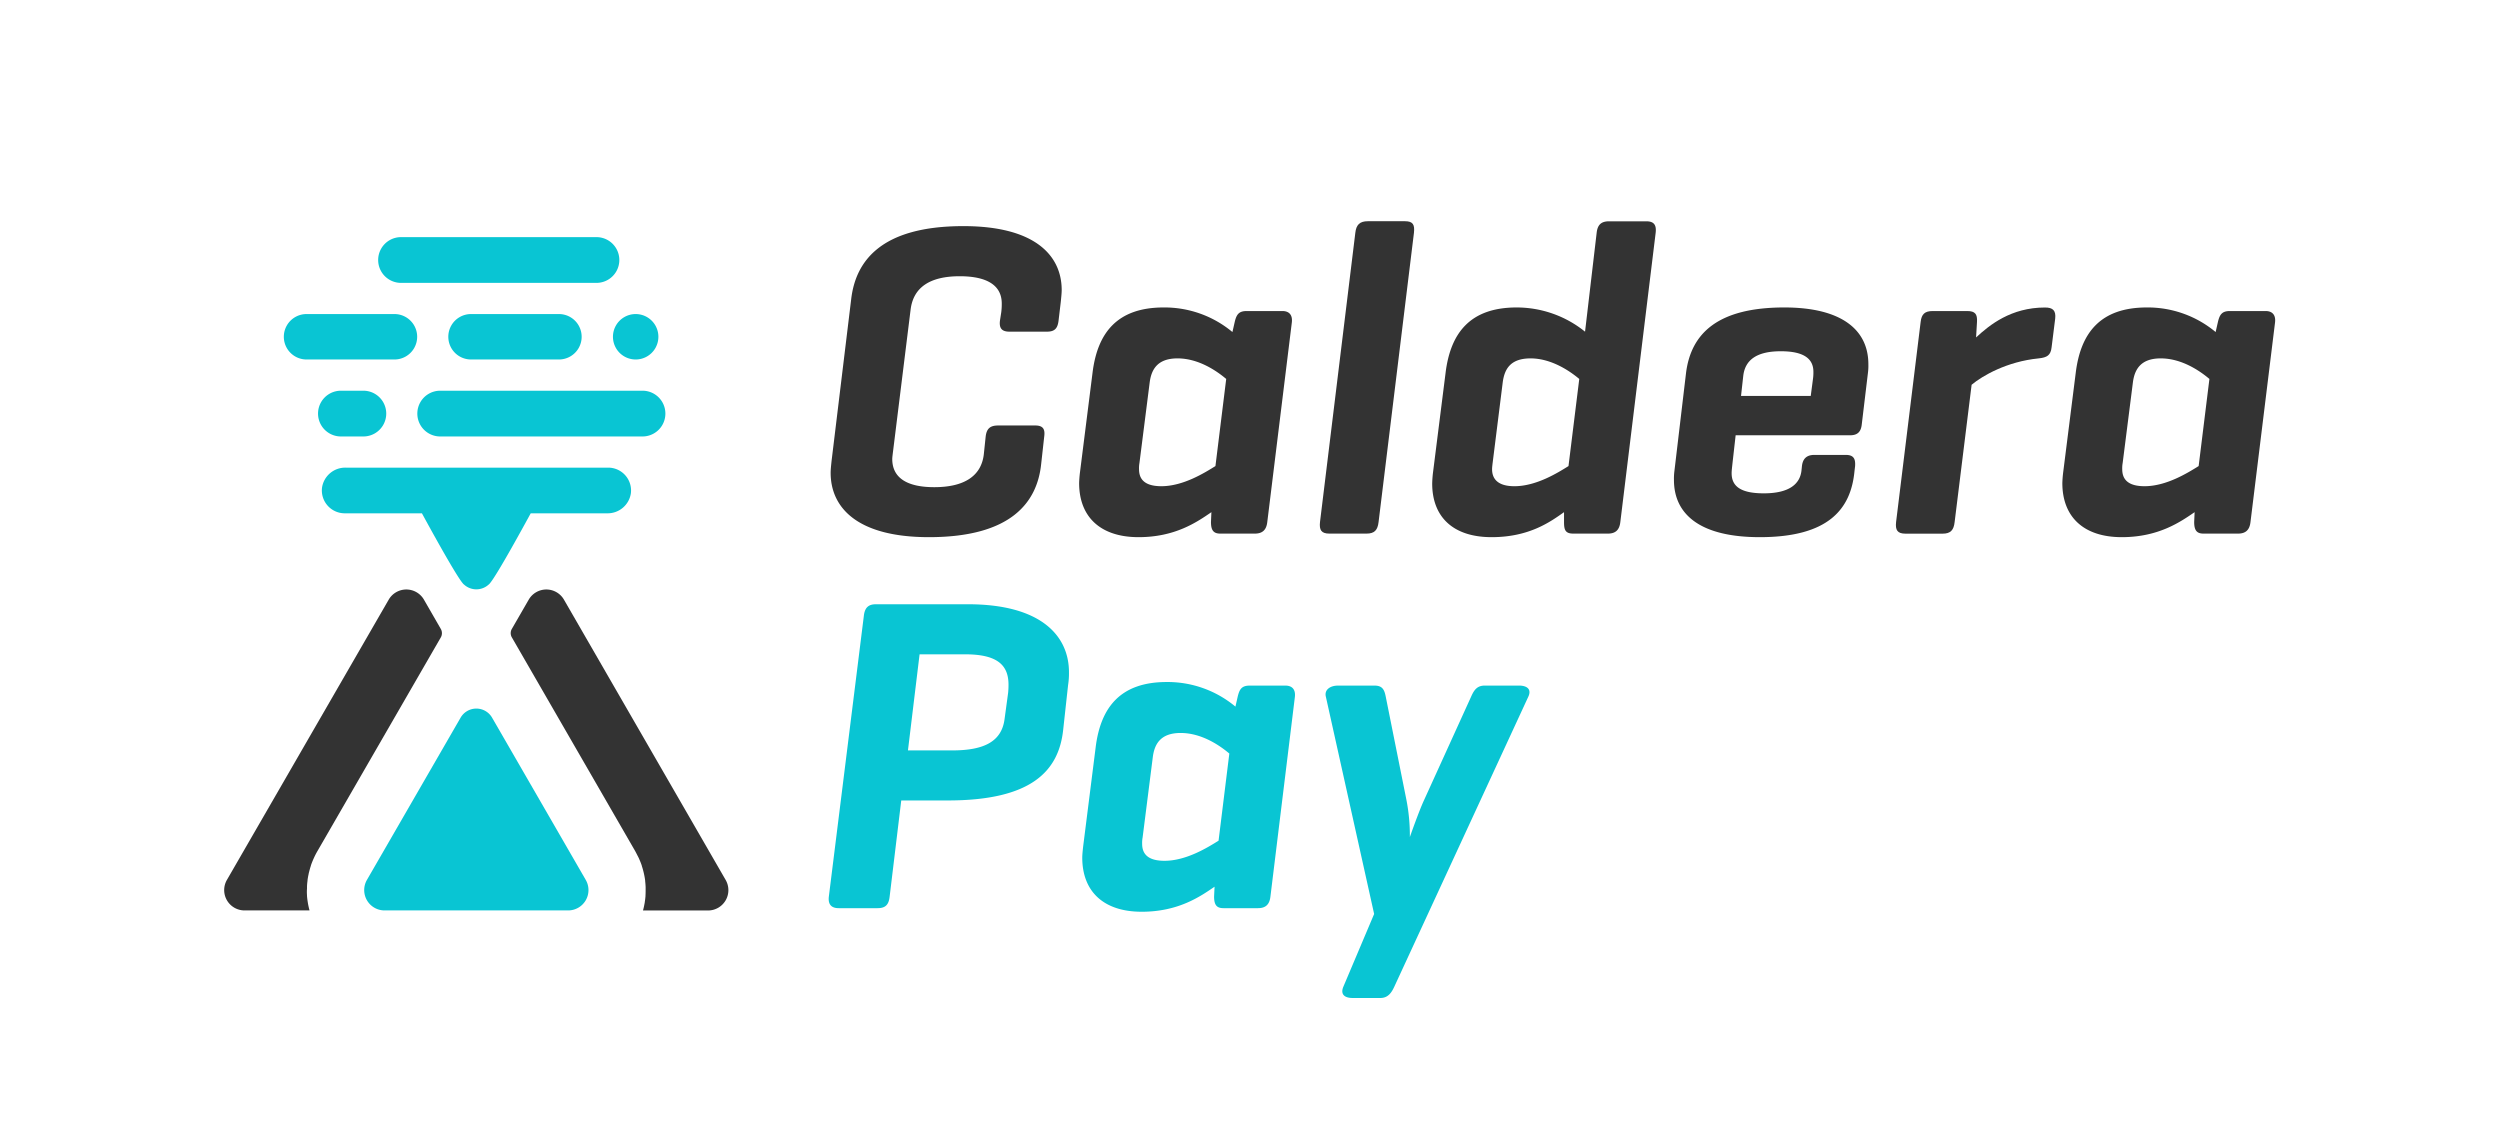 <svg xmlns="http://www.w3.org/2000/svg" viewBox="0 0 928.82 421.36"><defs><style>.cls-1{fill:#333;}.cls-2{fill:#09c5d3;}</style></defs><title>Logo-CalderaPay</title><g id="Layer_2" data-name="Layer 2"><path class="cls-1" d="M386.81,172.51c-1.49,14-11,27.06-41.67,27.06-27.07,0-36.53-11.29-36.53-23.9,0-1.17.16-2.66.33-4.32l7.31-60.27c1.66-14,11-27.07,41.67-27.07,26.9,0,36.53,11.13,36.53,23.75,0,1.16-.17,2.65-.33,4.31l-.83,7c-.34,3-1.5,4.15-4.32,4.15H375c-3,0-3.82-1.5-3.48-4.15l.49-3.16a24.2,24.2,0,0,0,.17-3.15c0-6.64-5.31-10.13-15.61-10.13-11.12,0-17.26,4.15-18.26,12.45l-6.48,52.3c-.16,1.33-.33,2.49-.33,3.16,0,7,5.48,10.46,15.61,10.46,11.12,0,17.6-4.15,18.43-12.46l.66-6.3c.34-3,1.66-4.16,4.65-4.16h13.78c3.16,0,3.66,1.66,3.32,4.16Z"/><path class="cls-1" d="M450.07,190.28c-5.31,3.65-13.44,9.29-27.06,9.29-14.28,0-22.08-7.63-22.08-20.09a40.4,40.4,0,0,1,.33-4.15l4.65-36.86c1.82-14.78,9.13-24.24,26.4-24.24a39.39,39.39,0,0,1,25.57,9.13l.83-3.65c.66-2.82,1.49-4.15,4.48-4.15h13.28c2,0,3.82,1,3.49,4.15l-9.13,74.22c-.33,3-1.83,4.32-4.65,4.32H453.39c-2.49,0-3.48-1.17-3.48-4.32ZM423.34,172a11.42,11.42,0,0,0-.16,2.33c0,3.48,1.82,6.31,8.3,6.31,8.13,0,16.1-5,20.09-7.48l4-32.37c-3.15-2.66-10-7.64-18.09-7.64-7.48,0-9.64,4.15-10.3,8.63Z"/><path class="cls-1" d="M512.18,193.93c-.34,3-1.5,4.32-4.49,4.32H493.91c-3,0-3.82-1.33-3.49-4.32L503.54,86.5c.33-3,1.66-4.31,4.65-4.31H522c3,0,3.65,1.32,3.32,4.31Z"/><path class="cls-1" d="M581.08,190.28c-5.14,3.65-13,9.29-26.9,9.29-14.44,0-22.08-7.63-22.08-19.92a42.67,42.67,0,0,1,.33-4.32l4.65-36.86c1.83-14.78,9.13-24.24,26.4-24.24a40.44,40.44,0,0,1,25.41,9l4.31-36.7c.33-3,1.66-4.31,4.65-4.31h13.78c3,0,3.82,1.49,3.49,4.31L602,193.93c-.33,3-1.82,4.32-4.65,4.32H584.57c-3,0-3.49-1.33-3.49-4.32ZM554.68,171c-.16,1.33-.33,2.5-.33,3.33,0,3.48,2,6.31,8.3,6.31,8.14,0,16.11-5,20.09-7.48l4-32.37c-3.16-2.66-10.13-7.64-18.1-7.64-7.64,0-9.63,4.15-10.3,8.63Z"/><path class="cls-1" d="M691.67,157.9c-.34,2.65-1.67,3.82-4.32,3.82H644.84L643.68,172c-.17,1.66-.33,2.82-.33,3.82,0,4.82,3.32,7.47,11.95,7.47,9.47,0,13.45-3.48,14-8.47l.17-1.66c.33-2.82,1.82-4.15,4.64-4.15h11.63c3,0,3.65,1.5,3.48,4.15L689,175c-1.33,14.28-9.8,24.57-35.2,24.57-21.92,0-31.88-8.3-31.88-21.25a22.86,22.86,0,0,1,.17-3.32l4.31-36.36c1.83-14.78,11.79-24.41,36.53-24.41,21.25,0,31.22,8.3,31.22,21.09a20.71,20.71,0,0,1-.17,3.32Zm-44.83-10.79h25.9l.83-6.31a16.79,16.79,0,0,0,.16-2.66c0-4.82-3.48-7.64-12.12-7.64-9.3,0-13.28,3.49-13.94,9.13Z"/><path class="cls-1" d="M763.56,118.38,762.23,129c-.33,3-1.66,3.82-4.81,4.15-11.79,1.16-20.92,6.47-24.91,9.8l-6.31,51c-.33,3-1.49,4.32-4.48,4.32H707.94c-3,0-3.82-1.33-3.49-4.32l9.13-74.39c.34-2.82,1.5-4,4.49-4h12.78c3,0,3.82,1.16,3.66,4l-.34,5.81c5-4.64,13-11.12,25.57-11.12C762.73,114.23,763.89,115.39,763.56,118.38Z"/><path class="cls-1" d="M815.36,190.28c-5.31,3.65-13.44,9.29-27.06,9.29-14.28,0-22.08-7.63-22.08-20.09a40.4,40.4,0,0,1,.33-4.15l4.65-36.86c1.82-14.78,9.13-24.24,26.4-24.24a39.39,39.39,0,0,1,25.57,9.13l.83-3.65c.66-2.82,1.49-4.15,4.48-4.15h13.28c2,0,3.82,1,3.49,4.15l-9.13,74.22c-.33,3-1.83,4.32-4.65,4.32H818.68c-2.49,0-3.48-1.17-3.48-4.32ZM788.63,172a11.42,11.42,0,0,0-.16,2.33c0,3.48,1.82,6.31,8.3,6.31,8.13,0,16.1-5,20.09-7.48l4-32.37c-3.15-2.66-10-7.64-18.09-7.64-7.48,0-9.64,4.15-10.3,8.63Z"/><path class="cls-2" d="M334.84,297.39l-4.31,35.7c-.33,3-1.5,4.32-4.49,4.32H311.6c-2.83,0-4-1.5-3.66-4.32l13-104.27c.33-3,1.65-4.32,4.48-4.32h34.2c27.23,0,37.53,11.79,37.53,25.24a28.16,28.16,0,0,1-.33,4.82L395,271.16c-1.66,15.44-11.95,26.23-42.84,26.23Zm6.81-54.29-4.32,35.7h16.44c11.62,0,18.26-3.16,19.43-11.46l1.33-9.79a28.83,28.83,0,0,0,.16-3.16c0-7.3-4.15-11.29-16.1-11.29Z"/><path class="cls-2" d="M451.24,329.44c-5.32,3.65-13.45,9.3-27.07,9.3-14.27,0-22.08-7.64-22.08-20.09,0-1.17.17-2.66.33-4.15l4.65-36.86c1.83-14.78,9.14-24.25,26.4-24.25A39.33,39.33,0,0,1,459,262.53l.83-3.66c.67-2.82,1.5-4.15,4.48-4.15h13.29c2,0,3.82,1,3.49,4.15L472,333.09c-.33,3-1.82,4.32-4.65,4.32H454.56c-2.49,0-3.49-1.16-3.49-4.32Zm-26.73-18.27a10.76,10.76,0,0,0-.17,2.33c0,3.49,1.83,6.31,8.3,6.31,8.14,0,16.11-5,20.09-7.47l4-32.38c-3.16-2.66-10-7.64-18.1-7.64-7.47,0-9.63,4.15-10.29,8.64Z"/><path class="cls-2" d="M522.47,296.9A68.78,68.78,0,0,1,523.8,311c.17-.5,3.32-9.46,5.15-13.45l17.6-38.69c1.16-2.65,2.32-4.15,5.14-4.15h12.62c3,0,4.82,1.33,3.49,4.15L518,366.63c-1,2.16-2.32,4.15-5.14,4.15h-10.3c-3,0-4.64-1.33-3.48-4.15l11.45-27.06-17.93-80.7c-.66-2.65,1.66-4.15,4.49-4.15h13.61c3,0,3.66,1.66,4.15,4.15Z"/><path class="cls-2" d="M238.71,145.16H163.55a8.49,8.49,0,0,0,0,17h75.16a8.49,8.49,0,0,0,0-17Z"/><path class="cls-2" d="M135,145.16h-8.34a8.49,8.49,0,0,0,0,17H135a8.49,8.49,0,1,0,0-17Z"/><path class="cls-2" d="M221.6,88.1H149a8.49,8.49,0,0,0,0,17H221.6a8.49,8.49,0,1,0,0-17Z"/><path class="cls-2" d="M146.55,116.68H113.89a8.44,8.44,0,1,0,0,16.88h32.66a8.44,8.44,0,0,0,0-16.88Z"/><path class="cls-2" d="M236.17,116.68h0a8.44,8.44,0,1,0,0,16.88h0a8.44,8.44,0,1,0,0-16.88Z"/><path class="cls-2" d="M207.69,116.68H175a8.44,8.44,0,1,0,0,16.88h32.66a8.44,8.44,0,0,0,0-16.88Z"/><path class="cls-2" d="M184.6,269.71l-1.78-3.08a6.75,6.75,0,0,0-11.69,0l-34.81,60.29a7.56,7.56,0,0,0,6.54,11.33h68.23a7.56,7.56,0,0,0,6.54-11.33Z"/><path class="cls-1" d="M157.5,222.78a7.56,7.56,0,0,0-13.08,0L84.3,326.92a7.56,7.56,0,0,0,6.54,11.33H115c-.23-.83-.41-1.67-.57-2.51l-.09-.57c-.12-.76-.22-1.53-.28-2.31a1.49,1.49,0,0,1,0-.21c-.06-.83-.07-1.66,0-2.49,0-.19,0-.39,0-.59,0-.78.09-1.57.19-2.35,0,0,0-.11,0-.16.1-.83.26-1.65.44-2.46,0-.2.09-.4.14-.6.19-.79.41-1.58.67-2.36l0-.08c.27-.8.59-1.59.93-2.38.11-.24.23-.49.34-.74.35-.75.73-1.48,1.15-2.2l45.85-79.42a3.18,3.18,0,0,0,0-3.16Z"/><path class="cls-1" d="M209.52,222.78a7.56,7.56,0,0,0-13.08,0l-6.27,10.87a3.13,3.13,0,0,0,0,3.16L235.87,316c.41.71,1,1.91,1.39,2.66l.24.54c.35.79.67,1.58.94,2.38l0,.09c.26.78.48,1.56.67,2.35.05.2.09.4.14.6.18.82.33,1.63.44,2.45,0,.07,0,.13,0,.2q.13,1.15.18,2.31c0,.2,0,.41,0,.62,0,.82,0,1.64-.05,2.46l0,.27c-.06.75-.15,1.49-.27,2.24,0,.2-.06.41-.1.61-.15.84-.33,1.67-.56,2.49h24.18a7.56,7.56,0,0,0,6.54-11.33Z"/><path class="cls-2" d="M226,173.74H128.43a8.72,8.72,0,0,0-8.79,7.44,8.5,8.5,0,0,0,8.42,9.53h28.63a.08.08,0,0,1,.07,0c.6,1.11,13.64,25.18,15.64,26.47a6.78,6.78,0,0,0,9.15,0c2-1.29,15-25.36,15.64-26.47a.07.07,0,0,1,.06,0h28.36a8.72,8.72,0,0,0,8.78-7.43A8.49,8.49,0,0,0,226,173.74Z"/></g></svg>